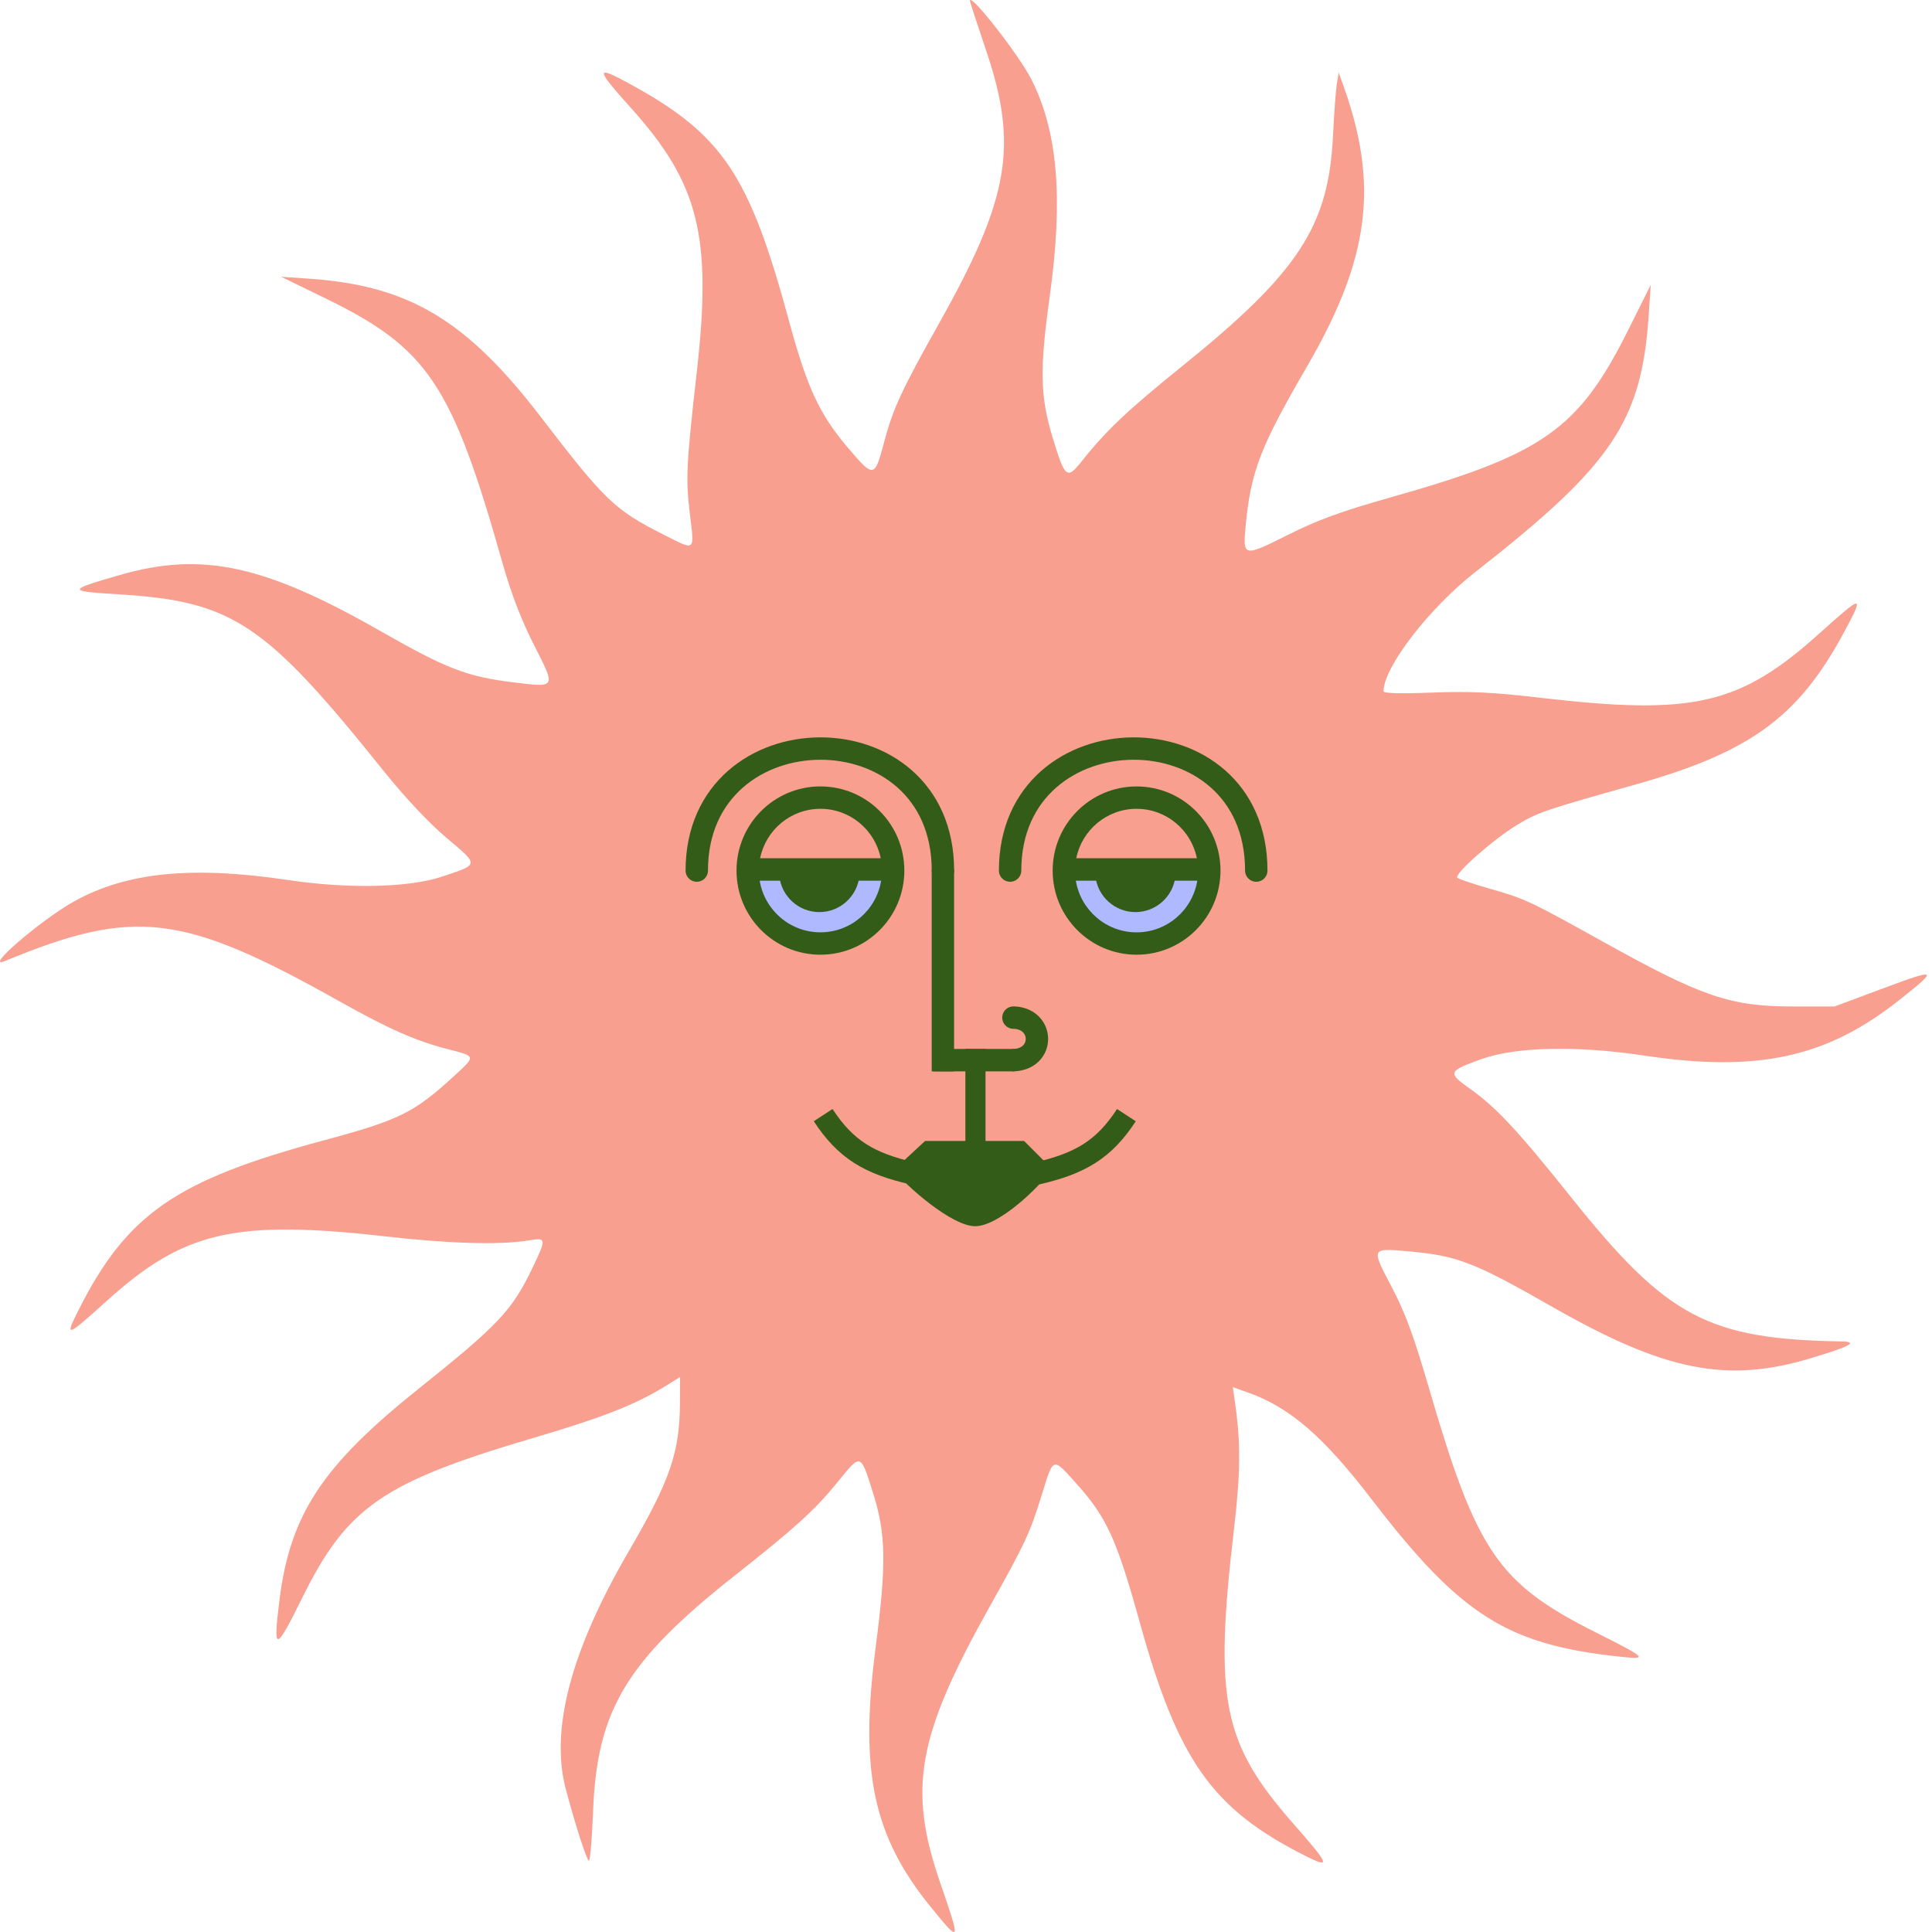 <svg width="83" height="83" viewBox="0 0 83 83" fill="none" xmlns="http://www.w3.org/2000/svg">
<path fill-rule="evenodd" clip-rule="evenodd" d="M41.668 0.035C41.668 0.075 41.99 1.06 42.383 2.225C43.743 6.258 43.352 8.533 40.386 13.814C38.737 16.75 38.364 17.552 37.989 18.971C37.572 20.545 37.545 20.549 36.426 19.234C35.203 17.796 34.674 16.657 33.895 13.783C32.194 7.506 31.043 5.788 27.084 3.619C25.554 2.78 25.56 2.917 27.128 4.663C30.027 7.891 30.592 10.162 29.937 15.958C29.485 19.959 29.455 20.556 29.633 22.039C29.836 23.731 29.906 23.673 28.508 22.968C26.409 21.91 25.991 21.509 23.24 17.922C20.032 13.739 17.563 12.266 13.268 11.972L12.079 11.89L13.961 12.807C18.389 14.962 19.415 16.496 21.602 24.236C21.962 25.507 22.403 26.651 22.944 27.715C23.892 29.578 23.913 29.543 22.016 29.309C20.055 29.067 19.168 28.724 16.346 27.112C11.361 24.265 8.673 23.686 5.153 24.702C2.871 25.36 2.868 25.396 5.083 25.532C9.987 25.83 11.373 26.75 16.44 33.069C17.391 34.255 18.413 35.345 19.188 35.999C20.589 37.182 20.595 37.122 19.004 37.656C17.57 38.137 14.976 38.195 12.358 37.804C8.249 37.191 5.438 37.472 3.194 38.718C1.757 39.517 -0.761 41.688 0.222 41.282C5.78 38.985 7.845 39.234 14.584 43.018C16.704 44.208 17.856 44.716 19.248 45.075C20.465 45.388 20.459 45.355 19.477 46.254C17.783 47.808 17.146 48.12 13.886 48.998C7.533 50.709 5.438 52.167 3.35 56.331C2.775 57.479 2.858 57.449 4.593 55.881C7.912 52.883 10.101 52.383 16.657 53.127C19.295 53.427 21.499 53.488 22.677 53.294C23.484 53.16 23.489 53.189 22.872 54.476C21.993 56.308 21.426 56.909 17.954 59.686C13.85 62.968 12.465 65.073 12.009 68.719C11.723 71.001 11.822 70.994 12.984 68.643C14.912 64.741 16.444 63.682 22.921 61.772C25.929 60.884 27.316 60.338 28.622 59.526L29.217 59.157L29.212 60.252C29.202 62.398 28.792 63.591 27.014 66.641C24.53 70.902 23.631 74.293 24.305 76.851C24.703 78.361 25.211 79.938 25.3 79.938C25.353 79.938 25.434 78.974 25.48 77.797C25.649 73.452 26.911 71.36 31.595 67.663C34.154 65.644 34.999 64.878 35.944 63.719C37.005 62.415 36.955 62.402 37.5 64.118C38.065 65.897 38.087 67.173 37.613 70.818C36.924 76.129 37.517 78.895 40 81.942C41.275 83.506 41.286 83.478 40.395 80.895C38.991 76.823 39.396 74.586 42.555 68.953C44.037 66.311 44.245 65.864 44.743 64.257C45.271 62.554 45.202 62.575 46.27 63.767C47.541 65.184 47.98 66.147 48.947 69.637C50.607 75.632 52.066 77.701 56.055 79.717C57.196 80.294 57.14 80.141 55.536 78.315C52.532 74.892 52.156 73.028 53.004 65.767C53.297 63.258 53.309 62.028 53.057 60.259L52.963 59.592L53.576 59.809C55.403 60.453 56.839 61.69 58.937 64.424C62.754 69.399 64.751 70.661 69.615 71.174C70.822 71.302 70.752 71.233 68.561 70.132C64.352 68.017 63.437 66.676 61.377 59.593C60.733 57.382 60.364 56.384 59.78 55.274C58.898 53.599 58.891 53.613 60.53 53.76C62.616 53.948 63.324 54.222 66.712 56.156C71.527 58.904 74.171 59.431 77.768 58.357C79.504 57.838 79.863 57.641 79.093 57.628C73.39 57.532 71.611 56.586 67.535 51.484C65.216 48.581 64.284 47.578 63.175 46.791C62.171 46.079 62.191 46.024 63.643 45.5C65.116 44.969 67.738 44.911 70.629 45.347C75.509 46.082 78.468 45.439 81.595 42.962C83.306 41.607 83.261 41.58 80.816 42.492L78.813 43.24H77.064C74.337 43.24 73.138 42.833 68.88 40.464C65.728 38.711 65.513 38.609 64.04 38.19C63.316 37.984 62.672 37.767 62.609 37.708C62.451 37.561 64.142 36.066 65.177 35.437C66.056 34.903 66.38 34.793 70.209 33.718C75.195 32.32 77.263 30.812 79.233 27.14C80.102 25.521 80.04 25.523 78.201 27.179C74.755 30.282 72.784 30.743 66.222 29.982C64.118 29.737 63.134 29.69 61.5 29.755C60.187 29.807 59.437 29.787 59.437 29.699C59.437 28.669 61.395 26.126 63.39 24.566C69.275 19.965 70.529 18.101 70.832 13.503L70.916 12.24L69.963 14.151C67.823 18.444 66.31 19.513 59.751 21.366C57.612 21.97 56.611 22.336 55.32 22.984C53.424 23.935 53.389 23.928 53.511 22.623C53.732 20.259 54.133 19.214 56.142 15.759C58.837 11.125 59.249 7.957 57.713 3.681L57.511 3.12L57.431 3.611C57.387 3.881 57.312 4.891 57.265 5.856C57.075 9.733 55.773 11.713 50.762 15.752C48.465 17.603 47.52 18.498 46.49 19.794C45.836 20.618 45.756 20.556 45.227 18.817C44.683 17.029 44.658 15.885 45.097 12.731C45.683 8.513 45.443 5.656 44.315 3.422C43.781 2.365 41.668 -0.338 41.668 0.035Z" fill="#F89F8F"/>
<path d="M43.996 49.016H39.742L38.391 50.27C38.958 50.973 40.893 52.679 41.894 52.679C42.895 52.679 44.63 51.039 45.197 50.22L43.996 49.016Z" fill="#345C19"/>
<path d="M44.545 50.413C46.406 49.984 47.422 49.389 48.391 47.907" stroke="#345C19" stroke-width="0.962"/>
<path d="M39.209 50.413C37.348 49.984 36.331 49.388 35.363 47.906" stroke="#345C19" stroke-width="0.962"/>
<rect x="41.473" y="45.063" width="0.865" height="4.145" fill="#345C19"/>
<rect x="40.027" y="37.352" width="0.961" height="8.676" fill="#345C19"/>
<rect x="43.586" y="45.063" width="0.964" height="3.461" transform="rotate(90 43.586 45.063)" fill="#345C19"/>
<path d="M29.934 37.4C29.934 30.46 40.509 30.363 40.509 37.4" stroke="#345C19" stroke-width="0.962" stroke-linecap="round"/>
<path d="M43.395 37.4C43.395 30.459 53.97 30.363 53.97 37.4" stroke="#345C19" stroke-width="0.962" stroke-linecap="round" stroke-linejoin="round"/>
<path d="M43.489 45.545C44.876 45.545 44.89 43.798 43.586 43.717M43.586 43.717C43.554 43.715 43.57 43.717 43.537 43.717L43.586 43.717Z" stroke="#345C19" stroke-width="0.962" stroke-linejoin="round"/>
<path d="M51.767 37.246L45.87 37.402H45.754L46.219 39.074L49.051 40.552L51.418 39.074L51.767 37.246Z" fill="#AFB9FF"/>
<path fill-rule="evenodd" clip-rule="evenodd" d="M51.436 37.834C51.23 39.095 50.139 40.054 48.828 40.054C47.517 40.054 46.426 39.095 46.219 37.834H51.436ZM51.419 36.87H46.237C46.482 35.657 47.551 34.747 48.828 34.747C50.105 34.747 51.174 35.657 51.419 36.87ZM52.433 37.401C52.433 39.397 50.819 41.015 48.828 41.015C46.837 41.015 45.223 39.397 45.223 37.401C45.223 35.404 46.837 33.786 48.828 33.786C50.819 33.786 52.433 35.404 52.433 37.401Z" fill="#345C19"/>
<path fill-rule="evenodd" clip-rule="evenodd" d="M50.498 37.642H47.059C47.154 38.509 47.888 39.184 48.779 39.184C49.669 39.184 50.403 38.509 50.498 37.642Z" fill="#345C19"/>
<path d="M38.185 37.245L32.288 37.401H32.172L32.637 39.073L35.469 40.551L37.836 39.073L38.185 37.245Z" fill="#AFB9FF"/>
<path fill-rule="evenodd" clip-rule="evenodd" d="M37.854 37.834C37.648 39.094 36.557 40.053 35.246 40.053C33.935 40.053 32.844 39.094 32.637 37.834H37.854ZM37.837 36.87H32.655C32.9 35.657 33.969 34.747 35.246 34.747C36.523 34.747 37.592 35.657 37.837 36.87ZM38.851 37.4C38.851 39.396 37.237 41.015 35.246 41.015C33.255 41.015 31.641 39.396 31.641 37.4C31.641 35.404 33.255 33.785 35.246 33.785C37.237 33.785 38.851 35.404 38.851 37.4Z" fill="#345C19"/>
<path fill-rule="evenodd" clip-rule="evenodd" d="M36.92 37.642H33.48C33.576 38.509 34.31 39.184 35.2 39.184C36.091 39.184 36.825 38.509 36.92 37.642Z" fill="#345C19"/>
</svg>
